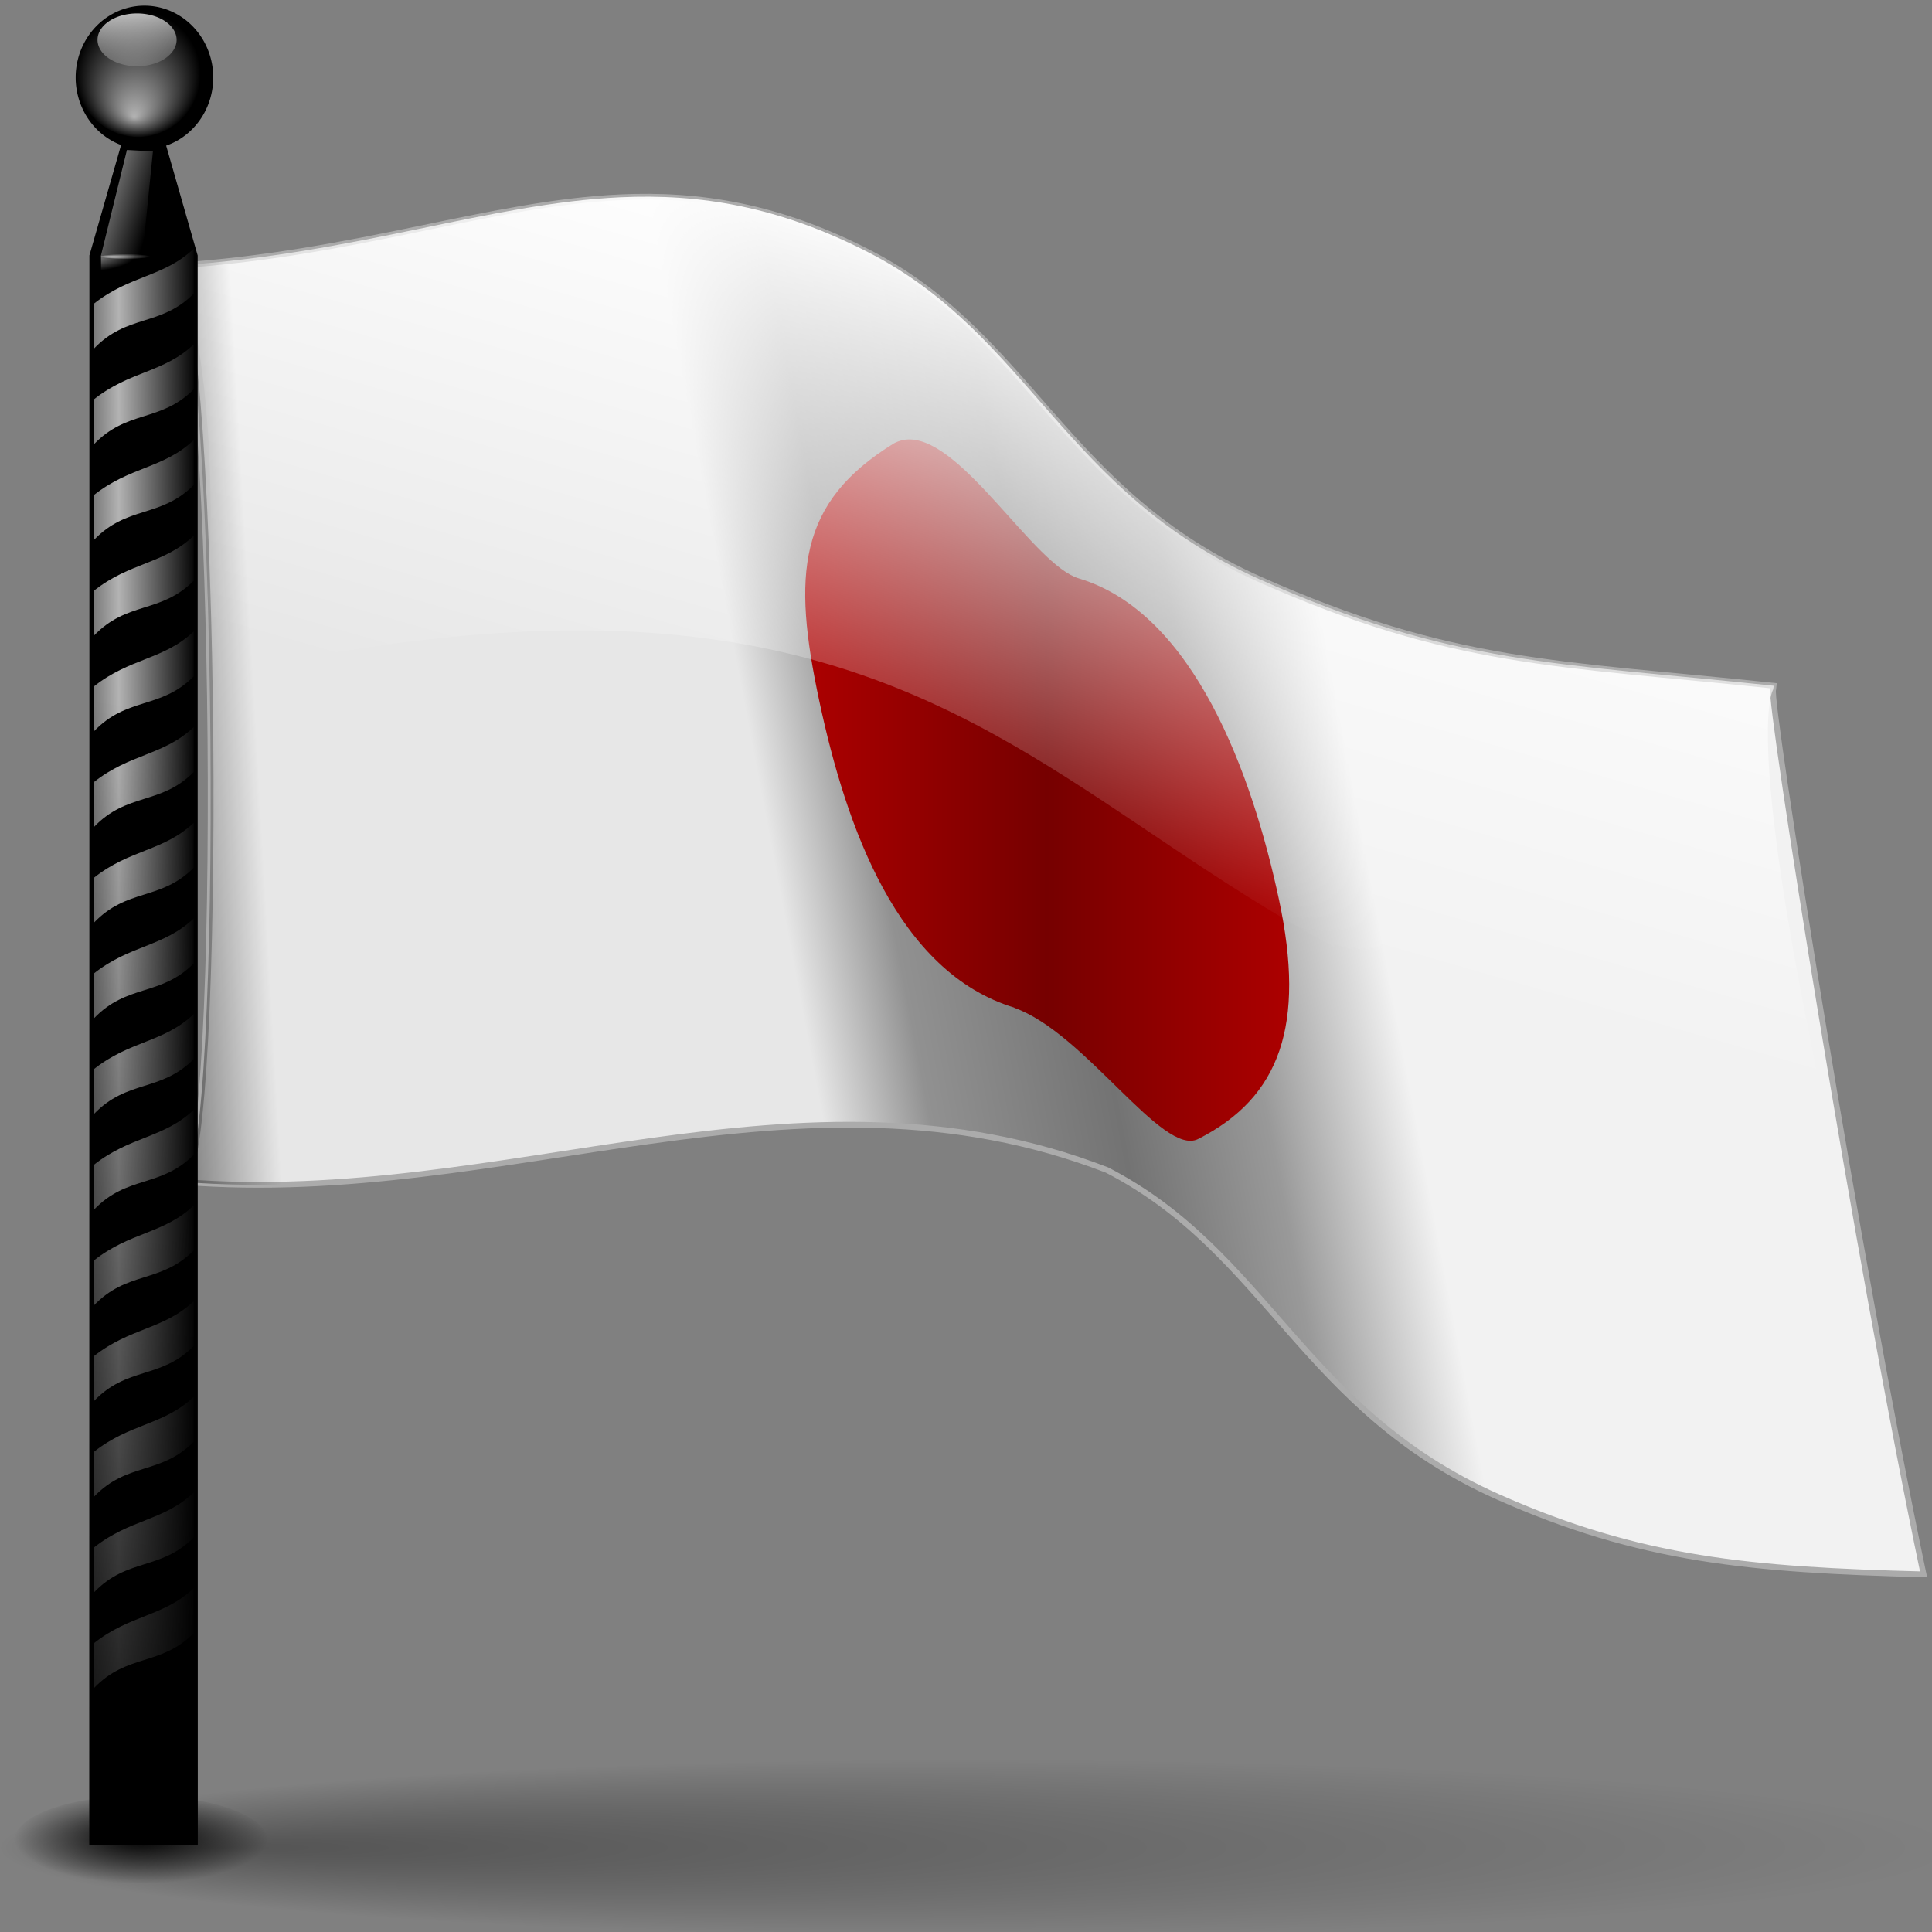 <?xml version="1.0" encoding="UTF-8" standalone="no"?>
<!-- Created with Inkscape (http://www.inkscape.org/) -->
<svg
   xmlns:dc="http://purl.org/dc/elements/1.1/"
   xmlns:cc="http://web.resource.org/cc/"
   xmlns:rdf="http://www.w3.org/1999/02/22-rdf-syntax-ns#"
   xmlns:svg="http://www.w3.org/2000/svg"
   xmlns="http://www.w3.org/2000/svg"
   xmlns:xlink="http://www.w3.org/1999/xlink"
   xmlns:sodipodi="http://sodipodi.sourceforge.net/DTD/sodipodi-0.dtd"
   xmlns:inkscape="http://www.inkscape.org/namespaces/inkscape"
   width="128"
   height="128"
   id="svg2156"
   sodipodi:version="0.32"
   inkscape:version="0.44"
   version="1.0"
   sodipodi:docbase="/home/pinheiro/artwork/Oxygen/theme/svg"
   sodipodi:docname="kiten.svg">
  <rect width="100%" height="100%" fill="#808080" stroke="none"/>
  <defs
     id="defs2158">
    <linearGradient
       id="linearGradient2975">
      <stop
         style="stop-color:black;stop-opacity:1;"
         offset="0"
         id="stop2977" />
      <stop
         style="stop-color:black;stop-opacity:0;"
         offset="1"
         id="stop2979" />
    </linearGradient>
    <linearGradient
       id="linearGradient2963">
      <stop
         style="stop-color:#ac0000;stop-opacity:1;"
         offset="0"
         id="stop2965" />
      <stop
         id="stop2971"
         offset="0.5"
         style="stop-color:#760000;stop-opacity:1;" />
      <stop
         style="stop-color:#ac0000;stop-opacity:1;"
         offset="1"
         id="stop2967" />
    </linearGradient>
    <linearGradient
       inkscape:collect="always"
       id="linearGradient2955">
      <stop
         style="stop-color:white;stop-opacity:1;"
         offset="0"
         id="stop2957" />
      <stop
         style="stop-color:white;stop-opacity:0;"
         offset="1"
         id="stop2959" />
    </linearGradient>
    <linearGradient
       id="linearGradient2882">
      <stop
         style="stop-color:#e7e7e7;stop-opacity:1;"
         offset="0"
         id="stop2884" />
      <stop
         id="stop2892"
         offset="0.181"
         style="stop-color:#919191;stop-opacity:1;" />
      <stop
         id="stop2890"
         offset="0.5"
         style="stop-color:#737373;stop-opacity:1;" />
      <stop
         style="stop-color:#999;stop-opacity:1;"
         offset="0.75"
         id="stop2894" />
      <stop
         style="stop-color:#f2f2f2;stop-opacity:1;"
         offset="1"
         id="stop2886" />
    </linearGradient>
    <linearGradient
       inkscape:collect="always"
       id="linearGradient28778">
      <stop
         style="stop-color:#8e8e8e;stop-opacity:1;"
         offset="0"
         id="stop28780" />
      <stop
         style="stop-color:#8e8e8e;stop-opacity:0;"
         offset="1"
         id="stop28782" />
    </linearGradient>
    <linearGradient
       inkscape:collect="always"
       id="linearGradient30539">
      <stop
         style="stop-color:#ffffff;stop-opacity:1;"
         offset="0"
         id="stop30541" />
      <stop
         style="stop-color:#ffffff;stop-opacity:0;"
         offset="1"
         id="stop30543" />
    </linearGradient>
    <linearGradient
       inkscape:collect="always"
       xlink:href="#linearGradient30539"
       id="linearGradient37006"
       gradientUnits="userSpaceOnUse"
       x1="-742.434"
       y1="195.61"
       x2="-739.792"
       y2="217.921" />
    <linearGradient
       inkscape:collect="always"
       id="linearGradient30549">
      <stop
         style="stop-color:#ffffff;stop-opacity:1;"
         offset="0"
         id="stop30551" />
      <stop
         style="stop-color:#ffffff;stop-opacity:0;"
         offset="1"
         id="stop30553" />
    </linearGradient>
    <radialGradient
       inkscape:collect="always"
       xlink:href="#linearGradient30549"
       id="radialGradient37008"
       gradientUnits="userSpaceOnUse"
       gradientTransform="matrix(1,0,0,0.929,0,40.418)"
       cx="-633.637"
       cy="565.848"
       fx="-634.813"
       fy="578.653"
       r="18.909" />
    <linearGradient
       inkscape:collect="always"
       xlink:href="#linearGradient31433"
       id="linearGradient36994"
       gradientUnits="userSpaceOnUse"
       gradientTransform="matrix(0.325,0,0,0.304,249.855,-64.016)"
       spreadMethod="reflect"
       x1="-744.585"
       y1="296.543"
       x2="-728.625"
       y2="296.417" />
    <linearGradient
       inkscape:collect="always"
       xlink:href="#linearGradient31433"
       id="linearGradient36991"
       gradientUnits="userSpaceOnUse"
       gradientTransform="matrix(0.325,0,0,0.304,249.855,-57.677)"
       spreadMethod="reflect"
       x1="-744.585"
       y1="296.543"
       x2="-728.625"
       y2="296.417" />
    <linearGradient
       inkscape:collect="always"
       xlink:href="#linearGradient31433"
       id="linearGradient36988"
       gradientUnits="userSpaceOnUse"
       gradientTransform="matrix(0.325,0,0,0.304,249.855,-70.355)"
       spreadMethod="reflect"
       x1="-744.585"
       y1="296.543"
       x2="-728.625"
       y2="296.417" />
    <linearGradient
       inkscape:collect="always"
       xlink:href="#linearGradient31433"
       id="linearGradient36985"
       gradientUnits="userSpaceOnUse"
       gradientTransform="matrix(0.325,0,0,0.304,249.855,-51.338)"
       spreadMethod="reflect"
       x1="-744.585"
       y1="296.543"
       x2="-728.625"
       y2="296.417" />
    <linearGradient
       inkscape:collect="always"
       xlink:href="#linearGradient31433"
       id="linearGradient36982"
       gradientUnits="userSpaceOnUse"
       gradientTransform="matrix(0.325,0,0,0.304,249.855,-45)"
       spreadMethod="reflect"
       x1="-744.585"
       y1="296.543"
       x2="-728.625"
       y2="296.417" />
    <linearGradient
       inkscape:collect="always"
       xlink:href="#linearGradient31433"
       id="linearGradient36979"
       gradientUnits="userSpaceOnUse"
       gradientTransform="matrix(0.325,0,0,0.304,249.855,-38.661)"
       spreadMethod="reflect"
       x1="-744.585"
       y1="296.543"
       x2="-728.625"
       y2="296.417" />
    <linearGradient
       inkscape:collect="always"
       xlink:href="#linearGradient31433"
       id="linearGradient36976"
       gradientUnits="userSpaceOnUse"
       gradientTransform="matrix(0.325,0,0,0.304,249.855,-32.322)"
       spreadMethod="reflect"
       x1="-744.585"
       y1="296.543"
       x2="-728.625"
       y2="296.417" />
    <linearGradient
       inkscape:collect="always"
       xlink:href="#linearGradient31433"
       id="linearGradient36973"
       gradientUnits="userSpaceOnUse"
       gradientTransform="matrix(0.325,0,0,0.304,249.855,-25.983)"
       spreadMethod="reflect"
       x1="-744.585"
       y1="296.543"
       x2="-728.625"
       y2="296.417" />
    <linearGradient
       inkscape:collect="always"
       xlink:href="#linearGradient31433"
       id="linearGradient36970"
       gradientUnits="userSpaceOnUse"
       gradientTransform="matrix(0.325,0,0,0.304,249.855,-19.644)"
       spreadMethod="reflect"
       x1="-744.585"
       y1="296.543"
       x2="-728.625"
       y2="296.417" />
    <linearGradient
       inkscape:collect="always"
       xlink:href="#linearGradient31433"
       id="linearGradient36967"
       gradientUnits="userSpaceOnUse"
       gradientTransform="matrix(0.325,0,0,0.304,249.855,-13.305)"
       spreadMethod="reflect"
       x1="-744.585"
       y1="296.543"
       x2="-728.625"
       y2="296.417" />
    <linearGradient
       inkscape:collect="always"
       xlink:href="#linearGradient31433"
       id="linearGradient36964"
       gradientUnits="userSpaceOnUse"
       gradientTransform="matrix(0.325,0,0,0.304,249.855,-6.966)"
       spreadMethod="reflect"
       x1="-744.585"
       y1="296.543"
       x2="-728.625"
       y2="296.417" />
    <linearGradient
       inkscape:collect="always"
       xlink:href="#linearGradient31433"
       id="linearGradient36961"
       gradientUnits="userSpaceOnUse"
       gradientTransform="matrix(0.325,0,0,0.304,249.855,-0.627)"
       spreadMethod="reflect"
       x1="-744.585"
       y1="296.543"
       x2="-728.625"
       y2="296.417" />
    <linearGradient
       inkscape:collect="always"
       xlink:href="#linearGradient31433"
       id="linearGradient36958"
       gradientUnits="userSpaceOnUse"
       gradientTransform="matrix(0.325,0,0,0.304,249.855,12.051)"
       spreadMethod="reflect"
       x1="-744.585"
       y1="296.543"
       x2="-728.625"
       y2="296.417" />
    <linearGradient
       inkscape:collect="always"
       xlink:href="#linearGradient31433"
       id="linearGradient36955"
       gradientUnits="userSpaceOnUse"
       gradientTransform="matrix(0.325,0,0,0.304,249.855,18.39)"
       spreadMethod="reflect"
       x1="-744.585"
       y1="296.543"
       x2="-728.625"
       y2="296.417" />
    <linearGradient
       inkscape:collect="always"
       id="linearGradient31433">
      <stop
         style="stop-color:#ffffff;stop-opacity:1;"
         offset="0"
         id="stop31435" />
      <stop
         style="stop-color:#ffffff;stop-opacity:0;"
         offset="1"
         id="stop31437" />
    </linearGradient>
    <linearGradient
       inkscape:collect="always"
       xlink:href="#linearGradient31433"
       id="linearGradient36952"
       gradientUnits="userSpaceOnUse"
       gradientTransform="matrix(0.325,0,0,0.304,249.855,5.712)"
       spreadMethod="reflect"
       x1="-744.585"
       y1="296.543"
       x2="-728.625"
       y2="296.417" />
    <linearGradient
       inkscape:collect="always"
       id="linearGradient32372">
      <stop
         style="stop-color:#000000;stop-opacity:1;"
         offset="0"
         id="stop32374" />
      <stop
         style="stop-color:#000000;stop-opacity:0;"
         offset="1"
         id="stop32376" />
    </linearGradient>
    <linearGradient
       inkscape:collect="always"
       xlink:href="#linearGradient32372"
       id="linearGradient36949"
       gradientUnits="userSpaceOnUse"
       x1="-757.661"
       y1="620.912"
       x2="-714.747"
       y2="356.506"
       gradientTransform="matrix(0.325,0,0,0.304,249.855,-60.319)" />
    <linearGradient
       inkscape:collect="always"
       xlink:href="#linearGradient32382"
       id="linearGradient36946"
       gradientUnits="userSpaceOnUse"
       x1="-751.598"
       y1="238.114"
       x2="-736.929"
       y2="242.499"
       gradientTransform="matrix(0.325,0,0,0.304,249.855,-60.319)" />
    <linearGradient
       inkscape:collect="always"
       id="linearGradient33265">
      <stop
         style="stop-color:#ffffff;stop-opacity:1;"
         offset="0"
         id="stop33267" />
      <stop
         style="stop-color:#ffffff;stop-opacity:0;"
         offset="1"
         id="stop33269" />
    </linearGradient>
    <radialGradient
       inkscape:collect="always"
       xlink:href="#linearGradient33265"
       id="radialGradient35166"
       gradientUnits="userSpaceOnUse"
       gradientTransform="matrix(1,0,0,5.820106e-2,0,239.42)"
       cx="-742.324"
       cy="254.216"
       fx="-745.35"
       fy="255.144"
       r="5.105" />
    <linearGradient
       inkscape:collect="always"
       id="linearGradient32382">
      <stop
         style="stop-color:#ffffff;stop-opacity:1;"
         offset="0"
         id="stop32384" />
      <stop
         style="stop-color:#ffffff;stop-opacity:0;"
         offset="1"
         id="stop32386" />
    </linearGradient>
    <radialGradient
       inkscape:collect="always"
       xlink:href="#linearGradient32382"
       id="radialGradient36942"
       gradientUnits="userSpaceOnUse"
       gradientTransform="matrix(0.832,-7.760576e-3,2.670049e-3,0.25,628.535,-52.241)"
       cx="-749.719"
       cy="253.475"
       fx="-749.719"
       fy="253.475"
       r="4.234" />
    <linearGradient
       inkscape:collect="always"
       id="linearGradient36928">
      <stop
         style="stop-color:#000000;stop-opacity:1;"
         offset="0"
         id="stop36930" />
      <stop
         style="stop-color:#000000;stop-opacity:0;"
         offset="1"
         id="stop36932" />
    </linearGradient>
    <radialGradient
       inkscape:collect="always"
       xlink:href="#linearGradient36928"
       id="radialGradient36934"
       cx="78.621"
       cy="801.517"
       fx="78.621"
       fy="801.517"
       r="5.793"
       gradientTransform="matrix(1,0,0,0.357,0,515.261)"
       gradientUnits="userSpaceOnUse" />
    <linearGradient
       inkscape:collect="always"
       id="linearGradient37885">
      <stop
         style="stop-color:#000000;stop-opacity:1;"
         offset="0"
         id="stop37887" />
      <stop
         style="stop-color:#000000;stop-opacity:0;"
         offset="1"
         id="stop37889" />
    </linearGradient>
    <radialGradient
       inkscape:collect="always"
       xlink:href="#linearGradient37885"
       id="radialGradient37891"
       cx="114.589"
       cy="801.878"
       fx="83.91"
       fy="801.878"
       r="39.873"
       gradientTransform="matrix(1,0,0,9.009009e-2,0,729.637)"
       gradientUnits="userSpaceOnUse" />
    <radialGradient
       inkscape:collect="always"
       xlink:href="#linearGradient28778"
       id="radialGradient2249"
       gradientUnits="userSpaceOnUse"
       gradientTransform="matrix(0.162,0.141,-0.123,6.416779e-2,204.817,108.68)"
       cx="-416.227"
       cy="413.234"
       fx="-446.175"
       fy="447.935"
       r="170.92" />
    <radialGradient
       inkscape:collect="always"
       xlink:href="#linearGradient28778"
       id="radialGradient2255"
       gradientUnits="userSpaceOnUse"
       gradientTransform="matrix(0.233,0.258,-0.148,0.162,239.768,122.985)"
       cx="-471.994"
       cy="445.174"
       fx="-478.931"
       fy="474.55"
       r="170.92" />
    <linearGradient
       inkscape:collect="always"
       xlink:href="#linearGradient2882"
       id="linearGradient2888"
       x1="-511.734"
       y1="243.043"
       x2="-406.196"
       y2="220.154"
       gradientUnits="userSpaceOnUse"
       gradientTransform="matrix(0.354,-9.502591e-3,0,0.408,232.717,-45.444)" />
    <linearGradient
       inkscape:collect="always"
       xlink:href="#linearGradient2955"
       id="linearGradient2961"
       x1="83.577"
       y1="21.898"
       x2="72.993"
       y2="58.668"
       gradientUnits="userSpaceOnUse" />
    <linearGradient
       inkscape:collect="always"
       xlink:href="#linearGradient2963"
       id="linearGradient2969"
       x1="53.349"
       y1="52.348"
       x2="85.412"
       y2="52.348"
       gradientUnits="userSpaceOnUse" />
    <linearGradient
       inkscape:collect="always"
       xlink:href="#linearGradient2975"
       id="linearGradient2981"
       x1="3.588"
       y1="60.418"
       x2="17.617"
       y2="59.625"
       gradientUnits="userSpaceOnUse" />
  </defs>
  <sodipodi:namedview
     id="base"
     pagecolor="#ffffff"
     bordercolor="#666666"
     borderopacity="1.0"
     inkscape:pageopacity="0.0"
     inkscape:pageshadow="2"
     inkscape:zoom="1.4142136"
     inkscape:cx="180.07307"
     inkscape:cy="126.04985"
     inkscape:current-layer="layer1"
     showgrid="true"
     inkscape:document-units="px"
     inkscape:grid-bbox="true"
     showguides="true"
     inkscape:guide-bbox="true"
     inkscape:window-width="876"
     inkscape:window-height="575"
     inkscape:window-x="323"
     inkscape:window-y="526" />
  <g
     id="layer1"
     inkscape:label="Layer 1"
     inkscape:groupmode="layer">
    <path
       style="fill:url(#linearGradient2888);fill-opacity:1.0;fill-rule:evenodd;stroke:#ababab;stroke-width:0.38px;stroke-linecap:butt;stroke-linejoin:miter;stroke-opacity:1"
       d="M 41.09,13.071 C 32.402,13.474 23.724,16.802 11.662,17.601 C 11.651,17.584 11.64,17.567 11.629,17.551 C 11.629,17.552 11.629,17.6 11.629,17.602 C 11.569,17.606 11.512,17.615 11.452,17.619 C 11.501,17.97 11.566,18.312 11.64,18.66 C 14.377,21.07 14.873,77.168 12.137,78.306 C 33.582,80.014 52.924,69.611 73.338,77.517 C 83.978,82.993 86.277,93.394 99.206,99.155 C 108.684,103.377 115.997,104.007 127.441,104.305 C 123.099,83.649 117.151,46.25 117.48,45.679 C 117.489,45.598 117.506,45.517 117.513,45.435 C 117.49,45.433 117.47,45.427 117.447,45.424 C 117.443,45.424 117.44,45.425 117.436,45.425 C 103.266,43.924 96.224,44.07 83.442,38.375 C 70.513,32.615 68.214,22.213 57.573,16.738 C 51.584,13.655 46.334,12.828 41.09,13.071 z "
       id="path1975"
       sodipodi:nodetypes="ccssccccscccssssc" />
    <path
       style="opacity:1;fill:url(#linearGradient2969);fill-opacity:1.0;fill-rule:nonzero;stroke:none;stroke-width:0.228;stroke-linecap:round;stroke-linejoin:round;stroke-miterlimit:4;stroke-dasharray:none;stroke-dashoffset:4;stroke-opacity:1"
       d="M 59.231,29.371 C 52.839,33.297 52.496,38.072 54.277,46.429 C 56.06,54.793 59.464,64.411 67.202,66.758 L 67.202,66.771 C 71.902,68.437 77.016,76.658 79.379,75.462 C 84.829,72.704 86.502,67.888 84.739,59.615 C 82.979,51.354 79.118,40.607 71.475,38.321 C 68.516,37.437 63.869,29.192 60.293,29.115 C 59.929,29.108 59.571,29.191 59.231,29.371 z "
       id="path2905"
       sodipodi:nodetypes="csccssscs" />
    <path
       sodipodi:nodetypes="ccssccccccssssc"
       id="path2937"
       d="M 41.09,13.071 C 32.402,13.474 23.724,16.802 11.662,17.601 C 11.651,17.584 11.64,17.567 11.629,17.551 C 11.629,17.552 11.629,17.6 11.629,17.602 C 11.569,17.606 11.512,17.615 11.452,17.619 C 11.501,17.97 11.566,18.312 11.64,18.66 C 14.377,21.07 14.873,44.168 12.137,45.306 C 75.64,30.147 68.604,68.356 120.441,71.305 C 116.099,50.649 117.151,46.25 117.48,45.679 C 117.489,45.598 117.506,45.517 117.513,45.435 C 117.49,45.433 117.47,45.427 117.447,45.424 C 117.443,45.424 117.44,45.425 117.436,45.425 C 103.266,43.924 96.224,44.07 83.442,38.375 C 70.513,32.615 68.214,22.213 57.573,16.738 C 51.584,13.655 46.334,12.828 41.09,13.071 z "
       style="fill:url(#linearGradient2961);fill-opacity:1.0;fill-rule:evenodd;stroke:none;stroke-width:0.38px;stroke-linecap:butt;stroke-linejoin:miter;stroke-opacity:1" />
    <path
       sodipodi:nodetypes="ccssccccc"
       id="path2973"
       d="M 41.09,13.071 C 32.402,13.474 23.724,16.802 11.662,17.601 C 11.651,17.584 11.64,17.567 11.629,17.551 C 11.629,17.552 11.629,17.6 11.629,17.602 C 11.569,17.606 11.512,17.615 11.452,17.619 C 11.501,17.97 11.566,18.312 11.64,18.66 C 14.377,21.07 14.873,77.168 12.137,78.306 C 33.582,80.014 52.924,69.611 73.338,77.517 C 156.736,146.459 120.809,23.818 41.09,13.071 z "
       style="fill:url(#linearGradient2981);fill-opacity:1.0;fill-rule:evenodd;stroke:none;stroke-width:0.38px;stroke-linecap:butt;stroke-linejoin:miter;stroke-opacity:1" />
    <path
       style="fill:black;fill-opacity:1;fill-rule:nonzero;stroke:none;stroke-width:1;stroke-linecap:round;stroke-linejoin:miter;stroke-miterlimit:4;stroke-dashoffset:4;stroke-opacity:1"
       d="M 5.923,16.925 L 9.509,4.424 L 13.096,16.925 L 13.096,122.21 L 5.923,122.21 L 5.923,16.925 z "
       id="rect28786"
       sodipodi:nodetypes="cccccc" />
    <path
       sodipodi:type="arc"
       style="fill:black;fill-opacity:1;fill-rule:nonzero;stroke:none;stroke-width:1;stroke-linecap:round;stroke-linejoin:miter;stroke-miterlimit:4;stroke-dasharray:none;stroke-dashoffset:4;stroke-opacity:1"
       id="path29662"
       sodipodi:cx="-633.63702"
       sodipodi:cy="565.84845"
       sodipodi:rx="18.908777"
       sodipodi:ry="17.558151"
       d="M -614.728 565.848 A 18.909 17.558 0 1 1  -652.546,565.848 A 18.909 17.558 0 1 1  -614.728 565.848 z"
       transform="matrix(0.241,0,0,0.271,162.277,-148.211)" />
    <path
       sodipodi:type="arc"
       style="fill:url(#linearGradient37006);fill-opacity:1;fill-rule:nonzero;stroke:none;stroke-width:1;stroke-linecap:round;stroke-linejoin:miter;stroke-miterlimit:4;stroke-dasharray:none;stroke-dashoffset:4;stroke-opacity:1"
       id="path29664"
       sodipodi:cx="-737.44324"
       sodipodi:cy="207.9397"
       sodipodi:rx="7.3392043"
       sodipodi:ry="6.6052842"
       d="M -730.104 207.94 A 7.339 6.605 0 1 1  -744.782,207.94 A 7.339 6.605 0 1 1  -730.104 207.94 z"
       transform="matrix(0.357,0,0,0.265,272.348,-52.464)" />
    <path
       transform="matrix(0.219,0,0,0.24,147.918,-130.947)"
       d="M -614.728 565.848 A 18.909 17.558 0 1 1  -652.546,565.848 A 18.909 17.558 0 1 1  -614.728 565.848 z"
       sodipodi:ry="17.558151"
       sodipodi:rx="18.908777"
       sodipodi:cy="565.84845"
       sodipodi:cx="-633.63702"
       id="path30547"
       style="opacity:0.702;fill:url(#radialGradient37008);fill-opacity:1;fill-rule:nonzero;stroke:none;stroke-width:1;stroke-linecap:round;stroke-linejoin:miter;stroke-miterlimit:4;stroke-dasharray:none;stroke-dashoffset:4;stroke-opacity:1"
       sodipodi:type="arc" />
    <path
       style="opacity:0.702;fill:url(#linearGradient36994);fill-opacity:1;fill-rule:nonzero;stroke:none;stroke-width:1;stroke-linecap:round;stroke-linejoin:miter;stroke-miterlimit:4;stroke-dashoffset:4;stroke-opacity:1"
       d="M 6.211,26.467 C 8.591,24.572 10.864,24.697 12.833,22.818 L 12.833,25.799 C 10.626,28.005 8.418,27.13 6.211,29.449 L 6.211,26.467 z "
       id="rect30557"
       sodipodi:nodetypes="ccccc" />
    <path
       sodipodi:nodetypes="ccccc"
       id="path31441"
       d="M 6.211,32.806 C 8.591,30.911 10.864,31.036 12.833,29.157 L 12.833,32.138 C 10.626,34.344 8.418,33.469 6.211,35.787 L 6.211,32.806 z "
       style="opacity:0.702;fill:url(#linearGradient36991);fill-opacity:1;fill-rule:nonzero;stroke:none;stroke-width:1;stroke-linecap:round;stroke-linejoin:miter;stroke-miterlimit:4;stroke-dashoffset:4;stroke-opacity:1" />
    <path
       sodipodi:nodetypes="ccccc"
       id="path31445"
       d="M 6.211,20.128 C 8.591,18.233 10.864,18.358 12.833,16.479 L 12.833,19.46 C 10.626,21.666 8.418,20.791 6.211,23.11 L 6.211,20.128 z "
       style="opacity:0.702;fill:url(#linearGradient36988);fill-opacity:1;fill-rule:nonzero;stroke:none;stroke-width:1;stroke-linecap:round;stroke-linejoin:miter;stroke-miterlimit:4;stroke-dashoffset:4;stroke-opacity:1" />
    <path
       style="opacity:0.702;fill:url(#linearGradient36985);fill-opacity:1;fill-rule:nonzero;stroke:none;stroke-width:1;stroke-linecap:round;stroke-linejoin:miter;stroke-miterlimit:4;stroke-dashoffset:4;stroke-opacity:1"
       d="M 6.211,39.145 C 8.591,37.25 10.864,37.375 12.833,35.496 L 12.833,38.477 C 10.626,40.683 8.418,39.808 6.211,42.126 L 6.211,39.145 z "
       id="path31449"
       sodipodi:nodetypes="ccccc" />
    <path
       sodipodi:nodetypes="ccccc"
       id="path31453"
       d="M 6.211,45.484 C 8.591,43.589 10.864,43.714 12.833,41.835 L 12.833,44.816 C 10.626,47.022 8.418,46.147 6.211,48.465 L 6.211,45.484 z "
       style="opacity:0.702;fill:url(#linearGradient36982);fill-opacity:1;fill-rule:nonzero;stroke:none;stroke-width:1;stroke-linecap:round;stroke-linejoin:miter;stroke-miterlimit:4;stroke-dashoffset:4;stroke-opacity:1" />
    <path
       style="opacity:0.702;fill:url(#linearGradient36979);fill-opacity:1;fill-rule:nonzero;stroke:none;stroke-width:1;stroke-linecap:round;stroke-linejoin:miter;stroke-miterlimit:4;stroke-dashoffset:4;stroke-opacity:1"
       d="M 6.211,51.823 C 8.591,49.928 10.864,50.053 12.833,48.174 L 12.833,51.155 C 10.626,53.361 8.418,52.486 6.211,54.804 L 6.211,51.823 z "
       id="path31457"
       sodipodi:nodetypes="ccccc" />
    <path
       sodipodi:nodetypes="ccccc"
       id="path31461"
       d="M 6.211,58.162 C 8.591,56.267 10.864,56.392 12.833,54.513 L 12.833,57.494 C 10.626,59.7 8.418,58.825 6.211,61.143 L 6.211,58.162 z "
       style="opacity:0.702;fill:url(#linearGradient36976);fill-opacity:1;fill-rule:nonzero;stroke:none;stroke-width:1;stroke-linecap:round;stroke-linejoin:miter;stroke-miterlimit:4;stroke-dashoffset:4;stroke-opacity:1" />
    <path
       style="opacity:0.702;fill:url(#linearGradient36973);fill-opacity:1;fill-rule:nonzero;stroke:none;stroke-width:1;stroke-linecap:round;stroke-linejoin:miter;stroke-miterlimit:4;stroke-dashoffset:4;stroke-opacity:1"
       d="M 6.211,64.501 C 8.591,62.606 10.864,62.731 12.833,60.852 L 12.833,63.833 C 10.626,66.039 8.418,65.164 6.211,67.482 L 6.211,64.501 z "
       id="path31465"
       sodipodi:nodetypes="ccccc" />
    <path
       sodipodi:nodetypes="ccccc"
       id="path31469"
       d="M 6.211,70.84 C 8.591,68.945 10.864,69.07 12.833,67.19 L 12.833,70.172 C 10.626,72.378 8.418,71.503 6.211,73.821 L 6.211,70.84 z "
       style="opacity:0.702;fill:url(#linearGradient36970);fill-opacity:1;fill-rule:nonzero;stroke:none;stroke-width:1;stroke-linecap:round;stroke-linejoin:miter;stroke-miterlimit:4;stroke-dashoffset:4;stroke-opacity:1" />
    <path
       style="opacity:0.702;fill:url(#linearGradient36967);fill-opacity:1;fill-rule:nonzero;stroke:none;stroke-width:1;stroke-linecap:round;stroke-linejoin:miter;stroke-miterlimit:4;stroke-dashoffset:4;stroke-opacity:1"
       d="M 6.211,77.179 C 8.591,75.284 10.864,75.409 12.833,73.529 L 12.833,76.511 C 10.626,78.717 8.418,77.842 6.211,80.16 L 6.211,77.179 z "
       id="path31473"
       sodipodi:nodetypes="ccccc" />
    <path
       sodipodi:nodetypes="ccccc"
       id="path31477"
       d="M 6.211,83.518 C 8.591,81.623 10.864,81.748 12.833,79.868 L 12.833,82.85 C 10.626,85.056 8.418,84.18 6.211,86.499 L 6.211,83.518 z "
       style="opacity:0.702;fill:url(#linearGradient36964);fill-opacity:1;fill-rule:nonzero;stroke:none;stroke-width:1;stroke-linecap:round;stroke-linejoin:miter;stroke-miterlimit:4;stroke-dashoffset:4;stroke-opacity:1" />
    <path
       style="opacity:0.702;fill:url(#linearGradient36961);fill-opacity:1;fill-rule:nonzero;stroke:none;stroke-width:1;stroke-linecap:round;stroke-linejoin:miter;stroke-miterlimit:4;stroke-dashoffset:4;stroke-opacity:1"
       d="M 6.211,89.857 C 8.591,87.962 10.864,88.087 12.833,86.207 L 12.833,89.188 C 10.626,91.395 8.418,90.519 6.211,92.838 L 6.211,89.857 z "
       id="path31481"
       sodipodi:nodetypes="ccccc" />
    <path
       sodipodi:nodetypes="ccccc"
       id="path31485"
       d="M 6.211,102.535 C 8.591,100.64 10.864,100.764 12.833,98.885 L 12.833,101.866 C 10.626,104.073 8.418,103.197 6.211,105.516 L 6.211,102.535 z "
       style="opacity:0.702;fill:url(#linearGradient36958);fill-opacity:1;fill-rule:nonzero;stroke:none;stroke-width:1;stroke-linecap:round;stroke-linejoin:miter;stroke-miterlimit:4;stroke-dashoffset:4;stroke-opacity:1" />
    <path
       style="opacity:0.702;fill:url(#linearGradient36955);fill-opacity:1;fill-rule:nonzero;stroke:none;stroke-width:1;stroke-linecap:round;stroke-linejoin:miter;stroke-miterlimit:4;stroke-dashoffset:4;stroke-opacity:1"
       d="M 6.211,108.874 C 8.591,106.979 10.864,107.103 12.833,105.224 L 12.833,108.205 C 10.626,110.412 8.418,109.536 6.211,111.855 L 6.211,108.874 z "
       id="path31489"
       sodipodi:nodetypes="ccccc" />
    <path
       sodipodi:nodetypes="ccccc"
       id="path31493"
       d="M 6.211,96.196 C 8.591,94.301 10.864,94.425 12.833,92.546 L 12.833,95.527 C 10.626,97.734 8.418,96.858 6.211,99.177 L 6.211,96.196 z "
       style="opacity:0.702;fill:url(#linearGradient36952);fill-opacity:1;fill-rule:nonzero;stroke:none;stroke-width:1;stroke-linecap:round;stroke-linejoin:miter;stroke-miterlimit:4;stroke-dashoffset:4;stroke-opacity:1" />
    <path
       sodipodi:nodetypes="cccccc"
       id="path31497"
       d="M 5.923,16.925 L 9.509,4.424 L 13.096,16.925 L 13.096,122.21 L 5.923,122.21 L 5.923,16.925 z "
       style="fill:url(#linearGradient36949);fill-opacity:1;fill-rule:nonzero;stroke:none;stroke-width:1;stroke-linecap:round;stroke-linejoin:miter;stroke-miterlimit:4;stroke-dashoffset:4;stroke-opacity:1" />
    <path
       style="opacity:0.698;fill:url(#linearGradient36946);fill-opacity:1;fill-rule:evenodd;stroke:none;stroke-width:1px;stroke-linecap:butt;stroke-linejoin:miter;stroke-opacity:1"
       d="M 8.41,9.937 L 6.688,16.928 L 9.443,16.882 L 10.132,10.029 L 8.41,9.937 z "
       id="path32380" />
    <path
       sodipodi:type="arc"
       style="opacity:0.698;fill:url(#radialGradient35166);fill-opacity:1;fill-rule:nonzero;stroke:none;stroke-width:1;stroke-linecap:round;stroke-linejoin:miter;stroke-miterlimit:4;stroke-dasharray:none;stroke-dashoffset:4;stroke-opacity:1"
       id="path32390"
       sodipodi:cx="-742.3244"
       sodipodi:cy="254.21584"
       sodipodi:rx="5.1053205"
       sodipodi:ry="0.29713506"
       d="M -737.219 254.216 A 5.105 0.297 0 1 1  -747.43,254.216 A 5.105 0.297 0 1 1  -737.219 254.216 z"
       transform="matrix(0.325,0,0,0.581,249.556,-130.704)" />
    <path
       id="path33273"
       d="M 6.705,18.908 L 6.688,16.928 L 9.443,16.882 L 8.427,19 L 6.705,18.908 z "
       style="opacity:0.698;fill:url(#radialGradient36942);fill-opacity:1;fill-rule:evenodd;stroke:none;stroke-width:1px;stroke-linecap:butt;stroke-linejoin:miter;stroke-opacity:1"
       sodipodi:nodetypes="ccccc" />
    <path
       sodipodi:type="arc"
       style="opacity:1;fill:url(#radialGradient36934);fill-opacity:1;fill-rule:nonzero;stroke:none;stroke-width:1;stroke-linecap:round;stroke-linejoin:miter;stroke-miterlimit:4;stroke-dasharray:none;stroke-dashoffset:4;stroke-opacity:1"
       id="path36053"
       sodipodi:cx="78.620689"
       sodipodi:cy="801.51721"
       sodipodi:rx="5.7931032"
       sodipodi:ry="2.0689654"
       d="M 84.414 801.517 A 5.793 2.069 0 1 1  72.828,801.517 A 5.793 2.069 0 1 1  84.414 801.517 z"
       transform="matrix(1.452,0,0,1.452,-104.826,-1041.837)" />
    <path
       sodipodi:type="arc"
       style="opacity:0.34;fill:url(#radialGradient37891);fill-opacity:1;fill-rule:nonzero;stroke:none;stroke-width:1;stroke-linecap:round;stroke-linejoin:miter;stroke-miterlimit:4;stroke-dasharray:none;stroke-dashoffset:4;stroke-opacity:1"
       id="path37010"
       sodipodi:cx="114.58915"
       sodipodi:cy="801.87805"
       sodipodi:rx="39.872711"
       sodipodi:ry="3.5921361"
       d="M 154.462 801.878 A 39.873 3.592 0 1 1  74.716,801.878 A 39.873 3.592 0 1 1  154.462 801.878 z"
       transform="matrix(1.624,0,0,1.624,-121.347,-1179.836)" />
  </g>
</svg>
